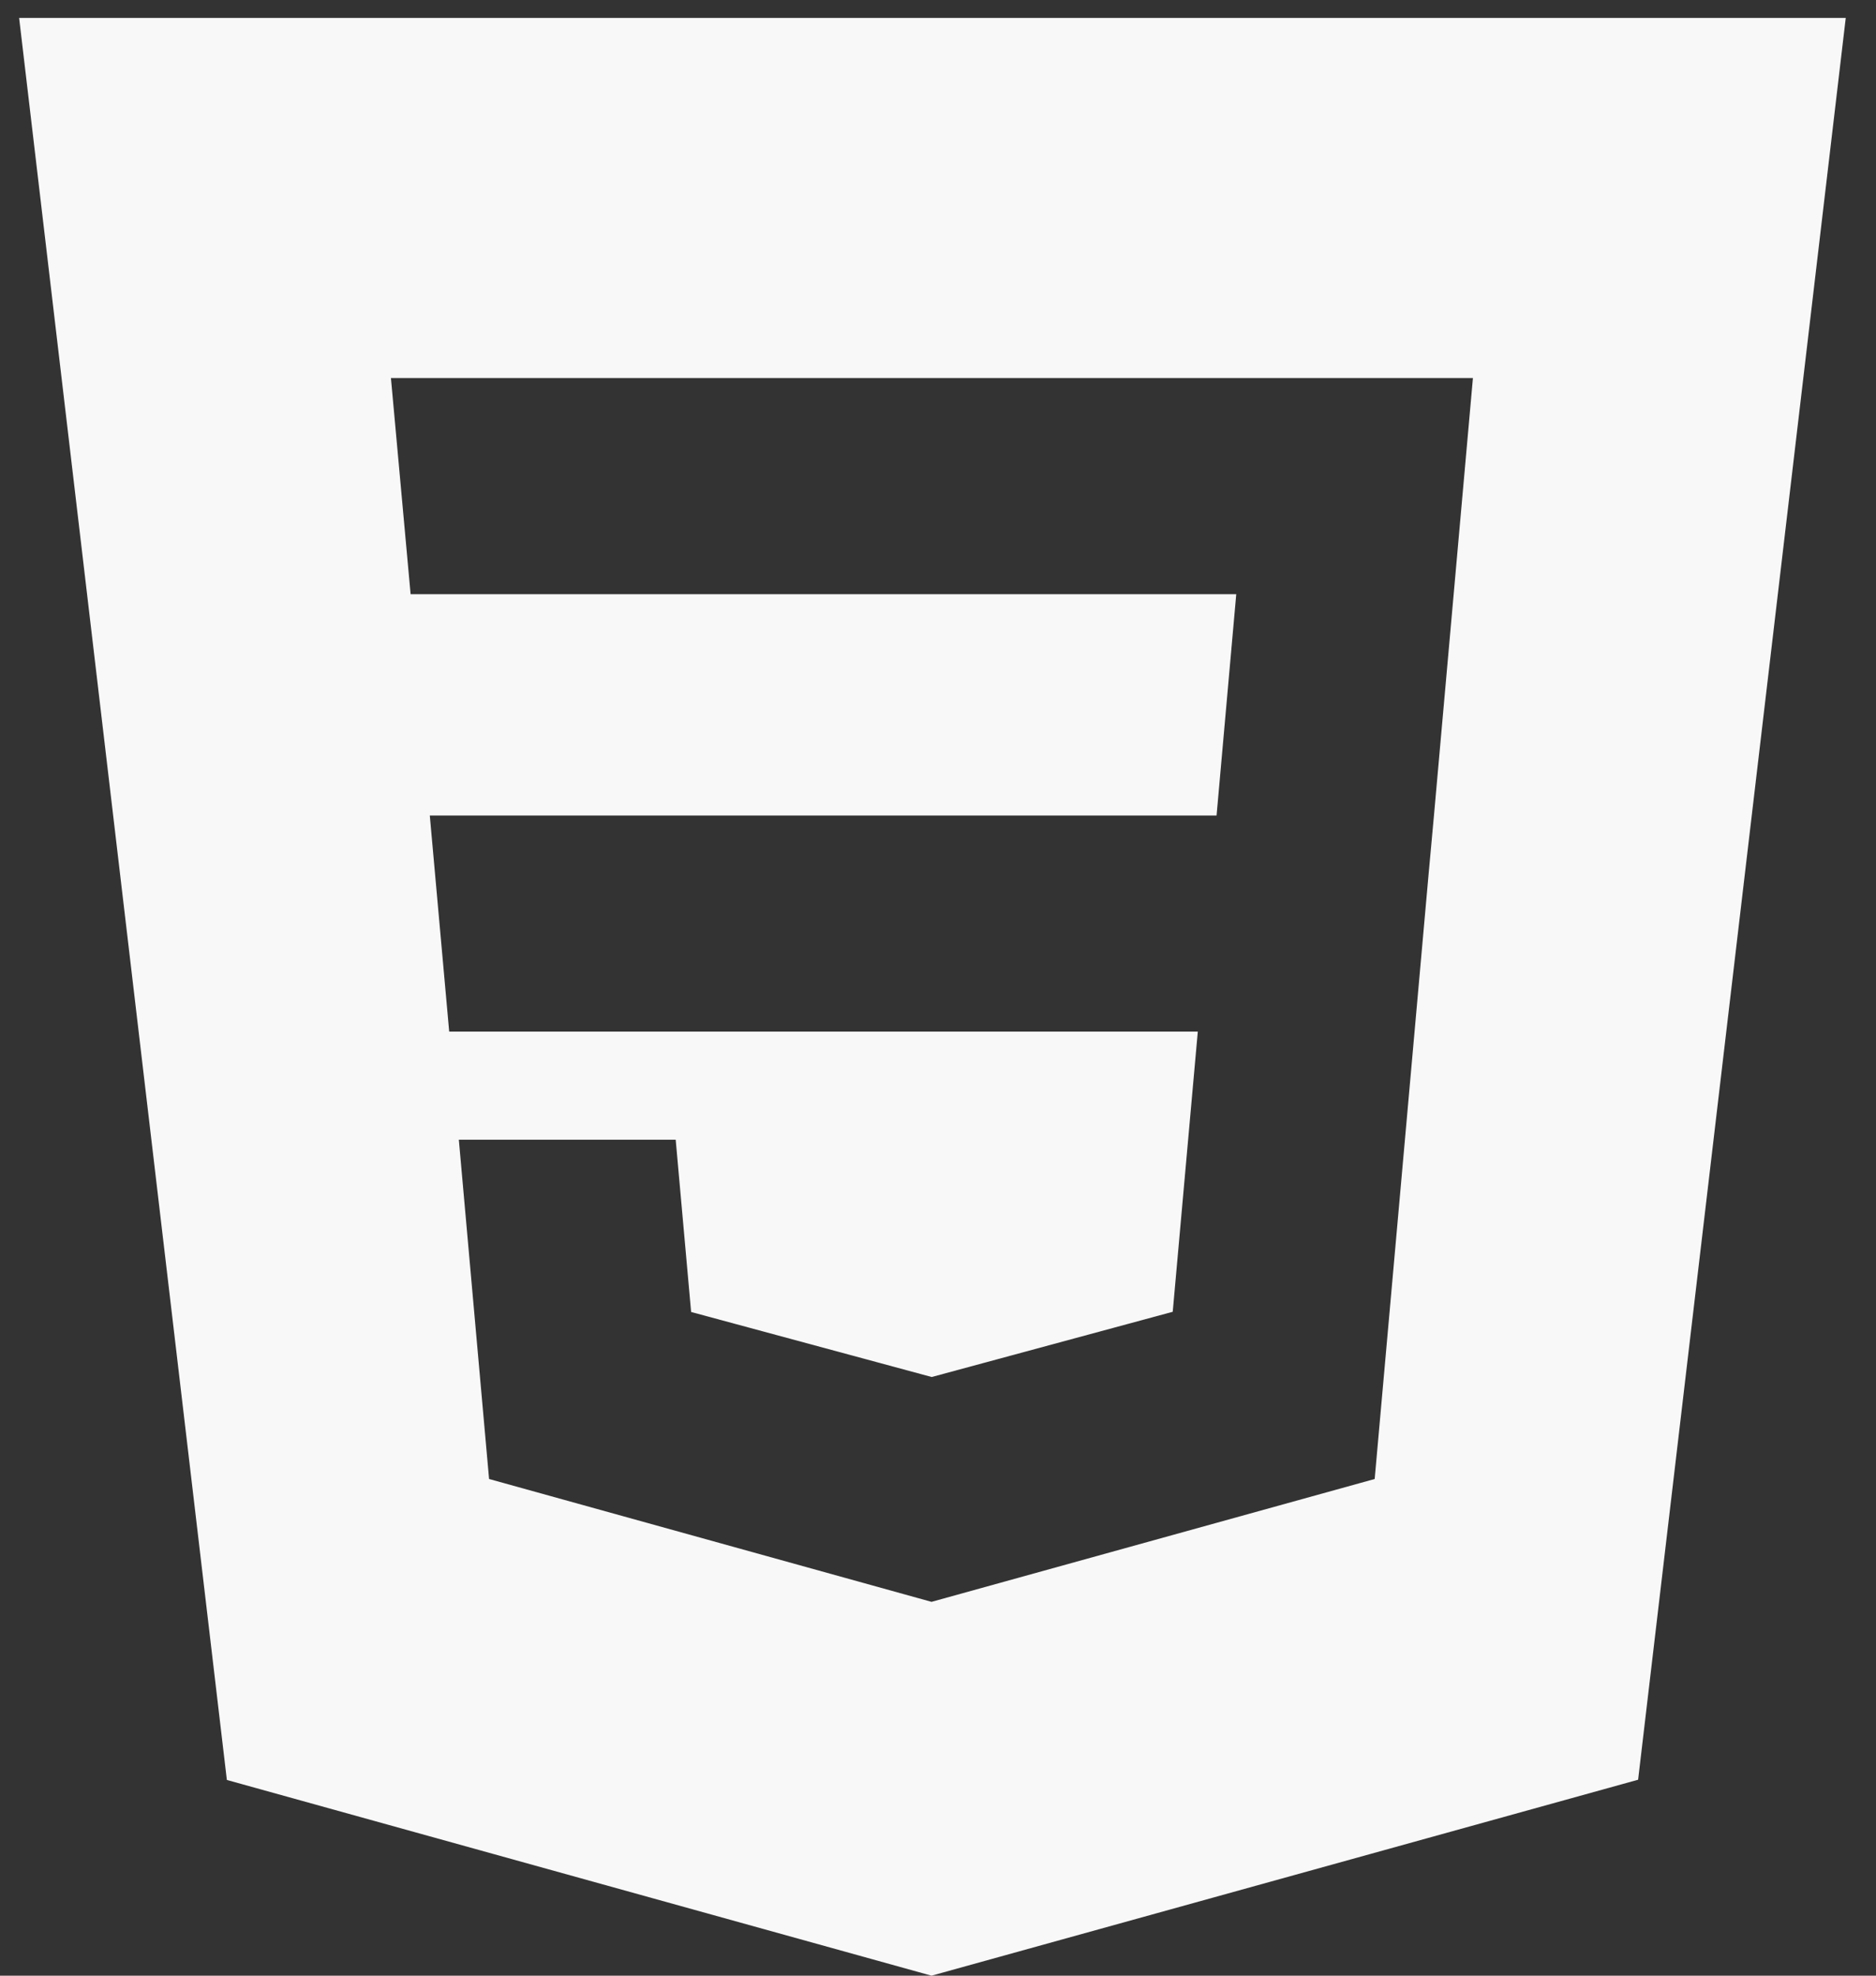 <svg width="57" height="60" viewBox="0 0 57 60" fill="none" xmlns="http://www.w3.org/2000/svg">
<rect x="0" y="0" width="57" height="60" fill="#333333" stroke="none"/>
<path fill-rule="evenodd" clip-rule="evenodd" d="M28.303 60L6.893 54.056L0.581 0.544H56.081L49.772 54.049L28.303 60ZM13.059 24.767L13.648 31.328H36.394L35.632 39.838L28.312 41.818H28.306L20.999 39.844L20.53 34.612H13.941L14.86 44.916L28.303 48.647L41.768 44.916L43.408 26.527L43.569 24.767L44.753 11.481H11.878L12.476 18.045H37.562L36.964 24.767H13.059Z" fill="#F8F8F8"/>
</svg>
